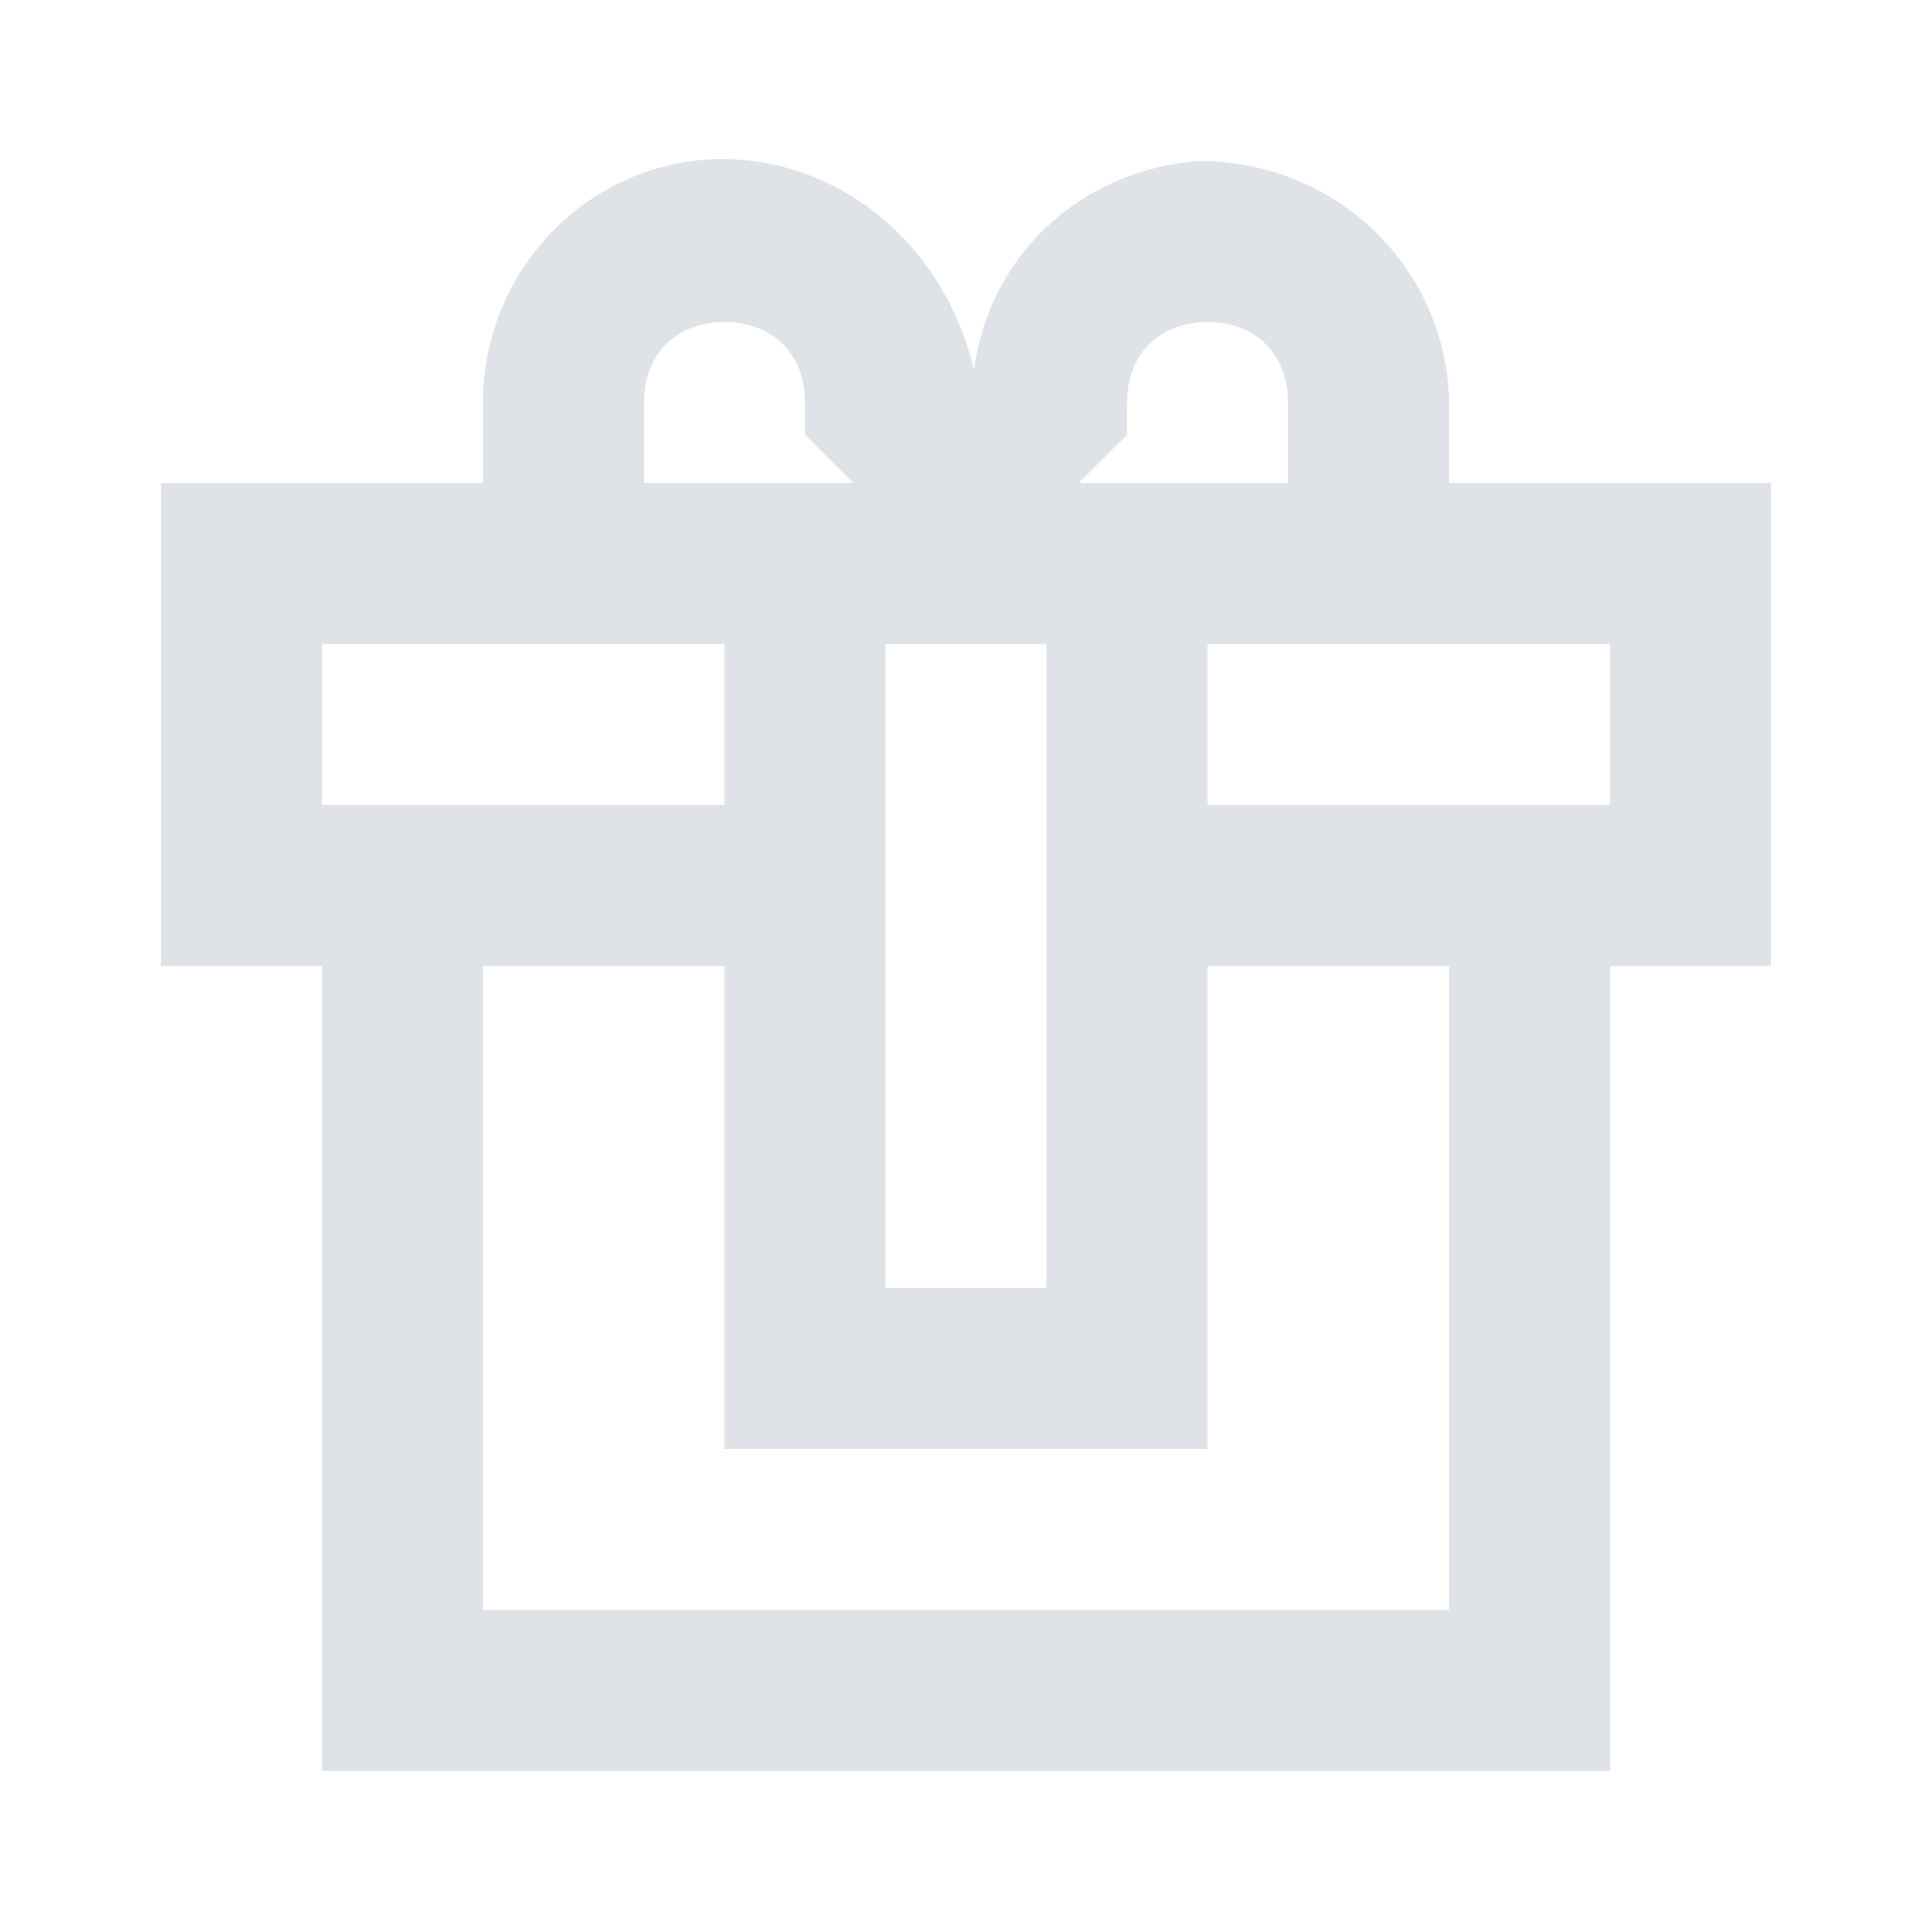 <?xml version="1.0" encoding="utf-8"?>
<!-- Generator: Adobe Illustrator 28.0.0, SVG Export Plug-In . SVG Version: 6.00 Build 0)  -->
<svg version="1.1" id="Layer_1" xmlns="http://www.w3.org/2000/svg" xmlns:xlink="http://www.w3.org/1999/xlink" x="0px" y="0px"
	 viewBox="0 0 24 24" style="enable-background:new 0 0 24 24;" xml:space="preserve">
<style type="text/css">
	.st0{opacity:0.7;}
	.st1{fill:#D1D5DB;}
	.st2{fill:none;}
</style>
<g id="ic-transaction-staked" class="st0">
	<path id="Path_18914" class="st1" d="M18,6V4.9c-0.1-1.7-1.5-2.9-3.1-2.9c-1.4,0.1-2.6,1.1-2.8,2.6l0,0l0,0
		C11.7,2.9,10.2,1.8,8.6,2C7.1,2.2,6,3.5,6,5v1H2v6h2v10h16V12h2V6H18z M14,5.4V5c0-0.6,0.4-1,1-1s1,0.4,1,1v1h-2.6L14,5.4z M13,8v8
		h-2V8H13z M8,5c0-0.6,0.4-1,1-1s1,0.4,1,1v0.4L10.6,6H8V5z M4,8h5v2H4V8z M18,20H6v-8h3v6h6v-6h3V20z M20,10h-5V8h5V10z"/>
	<path id="Rectangle_4527" class="st2" d="M0,0h24v24H0V0z"/>
</g>
</svg>
